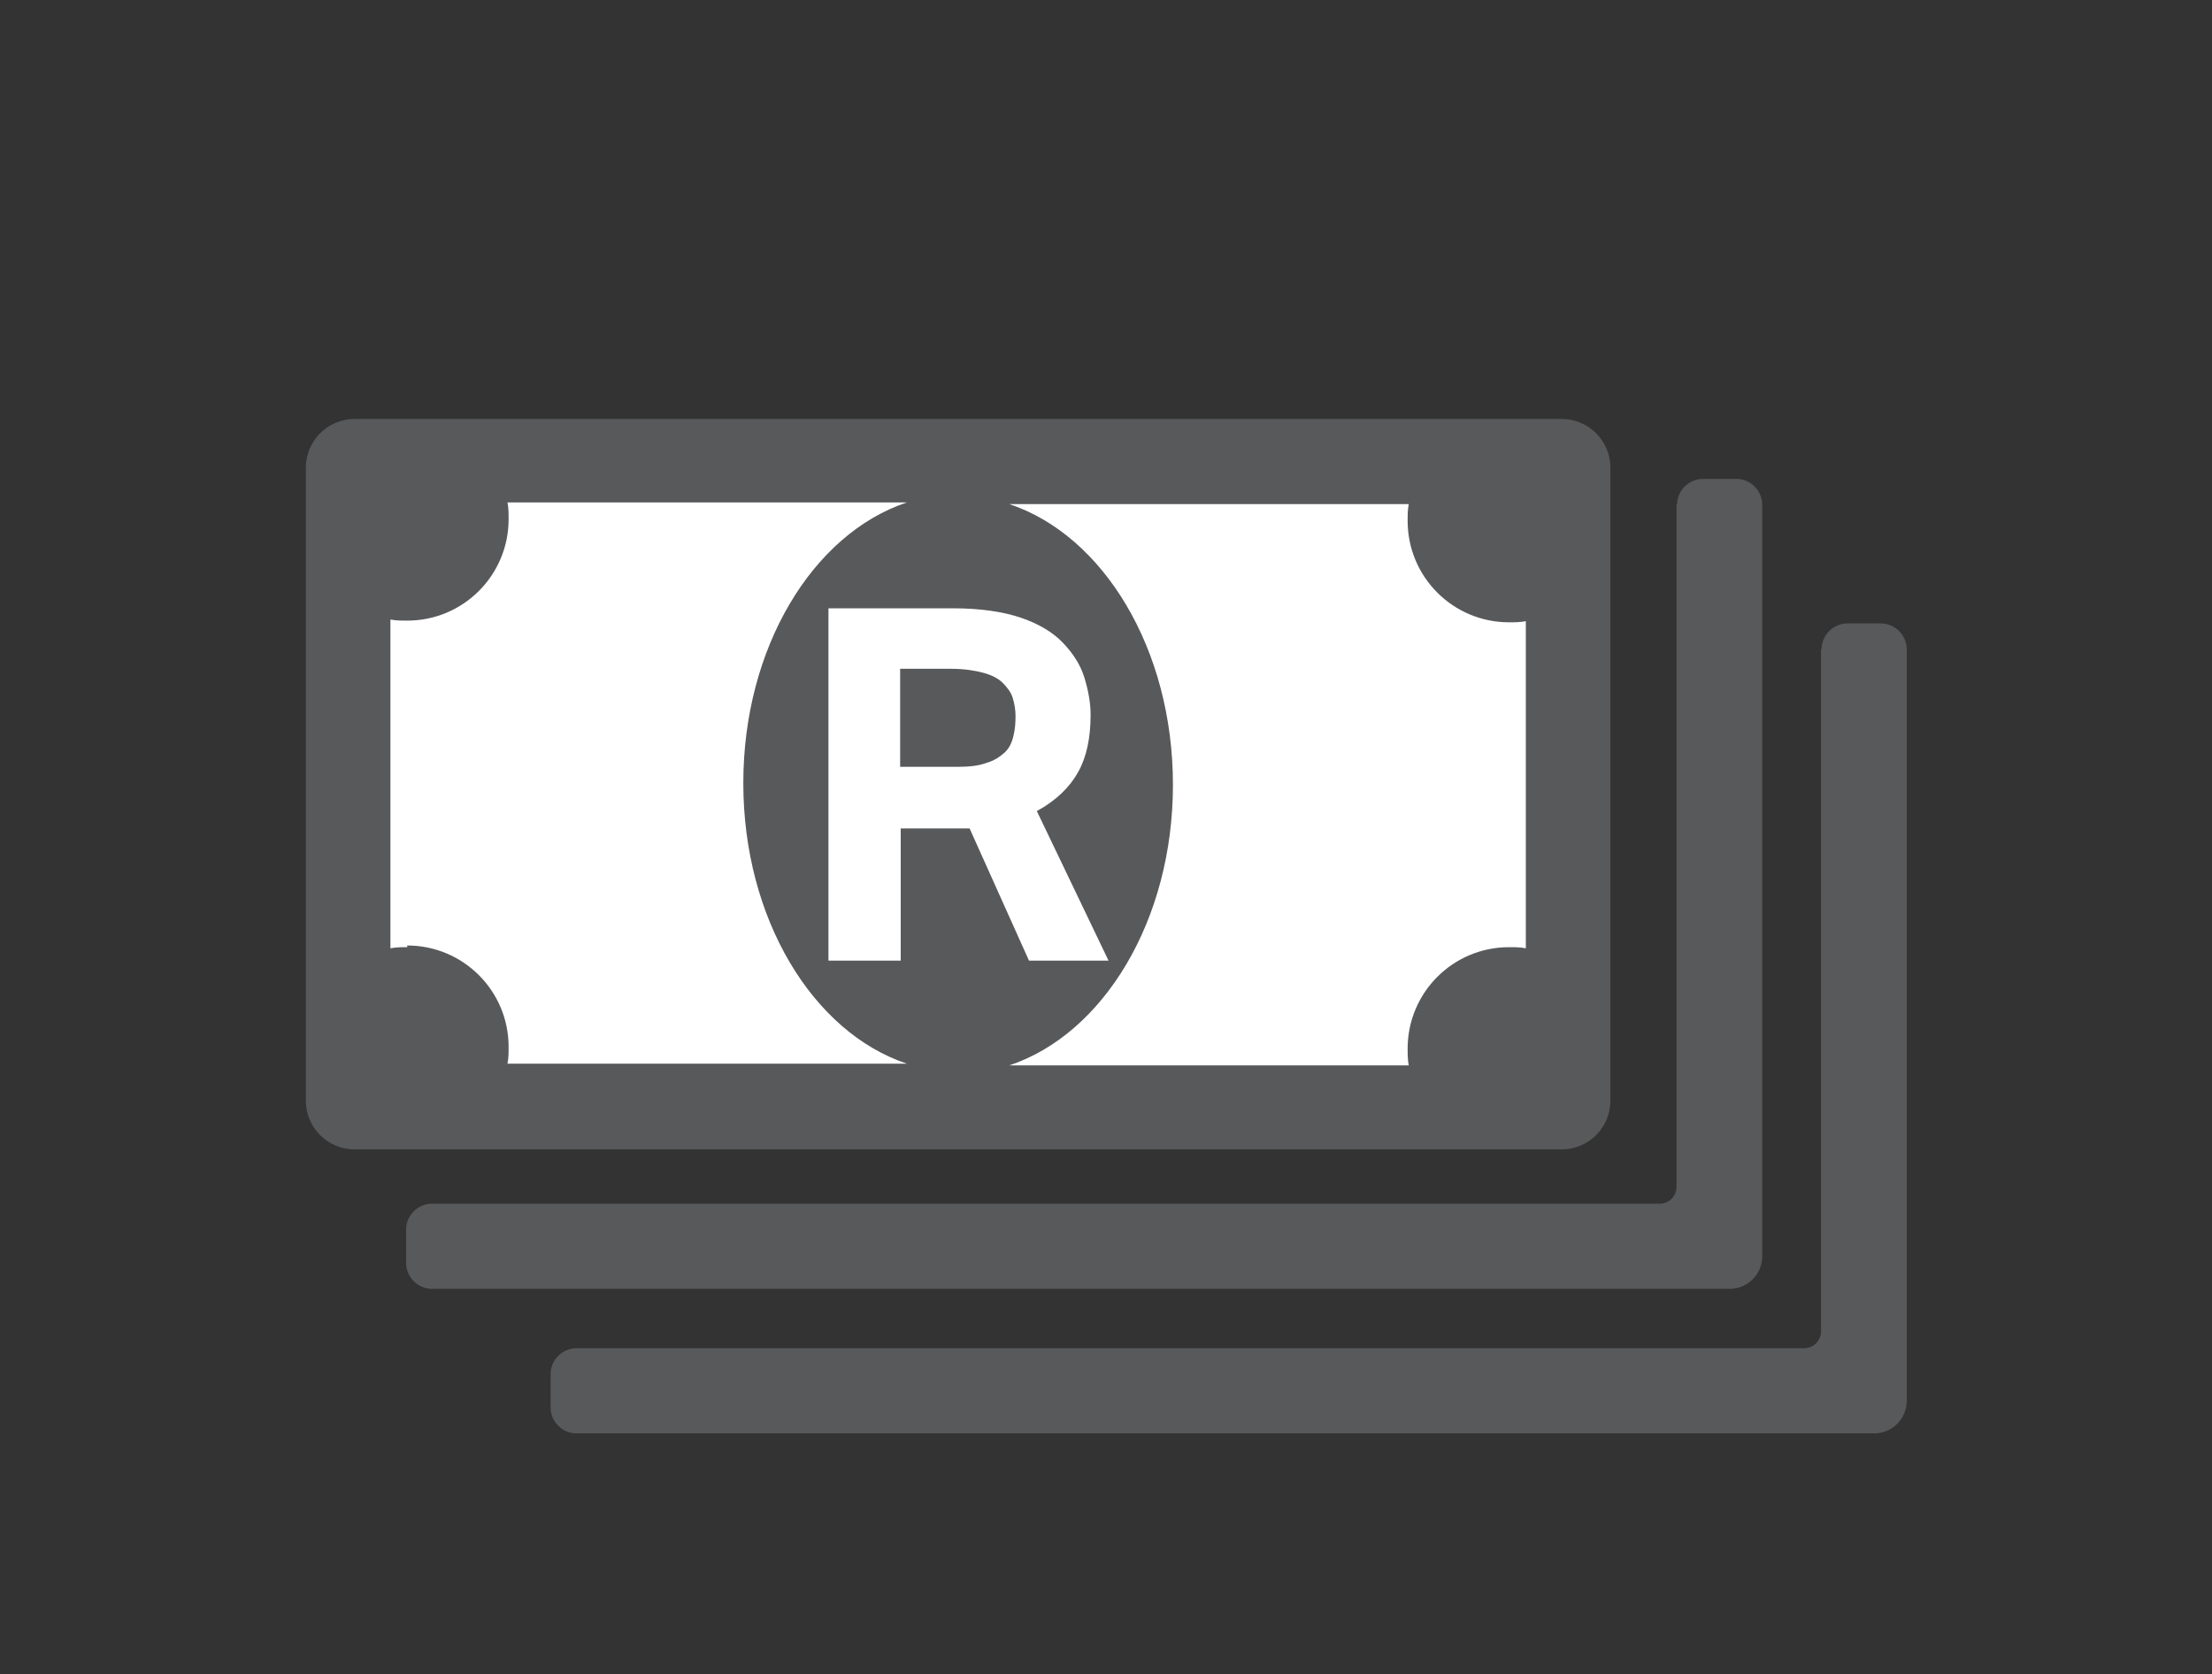 <?xml version="1.0" encoding="UTF-8"?><svg id="Layer_1" xmlns="http://www.w3.org/2000/svg" viewBox="0 0 39.49 29.89"><rect x="0" y="0" width="39.49" height="29.89" fill="#333333" stroke="none"/><defs><style>.cls-1{fill:#58595b;}.cls-1,.cls-2{stroke-width:0px;}.cls-2{fill:#fff;}</style></defs><rect class="cls-2" x="6.22" y="8.24" width="21.78" height="11.53"/><path class="cls-1" d="M27.88,7.48H6.33c-.48,0-.87.39-.87.87v11.3c0,.48.39.87.87.87h21.55c.48,0,.87-.39.87-.87v-11.3c0-.48-.39-.87-.87-.87ZM7.27,16.91c-.1,0-.2,0-.3.02v-5.87c.1.02.19.02.3.02,1,0,1.81-.81,1.81-1.81,0-.1,0-.2-.02-.3h7.13c-1.68.56-2.92,2.59-2.92,5.01s1.24,4.45,2.92,5.01h-7.13c.02-.1.02-.19.02-.3,0-1-.81-1.81-1.81-1.81ZM27.24,16.93c-.1-.02-.19-.02-.3-.02-1,0-1.81.81-1.81,1.81,0,.1,0,.2.02.3h-7.13c1.68-.56,2.92-2.59,2.92-5.01s-1.24-4.45-2.92-5.01h7.13c-.02.1-.02.19-.02.3,0,1,.81,1.81,1.81,1.81.1,0,.2,0,.3-.02v5.87Z"/><path class="cls-1" d="M32.51,11.58v12.19c0,.16-.13.3-.3.3H10.29c-.25,0-.46.21-.46.46v.6c0,.25.21.46.46.46h23.17c.32,0,.58-.26.58-.58v-13.42c0-.25-.21-.46-.46-.46h-.6c-.25,0-.46.21-.46.46Z"/><path class="cls-1" d="M29.93,9v12.19c0,.16-.13.3-.3.3H7.71c-.25,0-.46.21-.46.46v.6c0,.25.21.46.46.46h23.17c.32,0,.58-.26.58-.58v-13.42c0-.25-.21-.46-.46-.46h-.6c-.25,0-.46.21-.46.46Z"/><path class="cls-2" d="M14.78,10.86h2.23c.49,0,.9.06,1.22.17.32.11.57.26.75.45s.31.39.38.62c.07.23.11.45.11.66,0,.41-.07.75-.22,1.02s-.39.51-.74.7l1.28,2.67h-1.42l-1.06-2.36h-1.23v2.36h-1.29v-6.29ZM17.1,13.69c.21,0,.38-.02.51-.07.14-.04.24-.11.32-.18s.13-.17.16-.29.04-.23.04-.37c0-.11-.02-.22-.05-.32s-.1-.19-.18-.27-.2-.14-.35-.18c-.15-.04-.34-.07-.57-.07h-.91v1.75h1.02Z"/></svg>